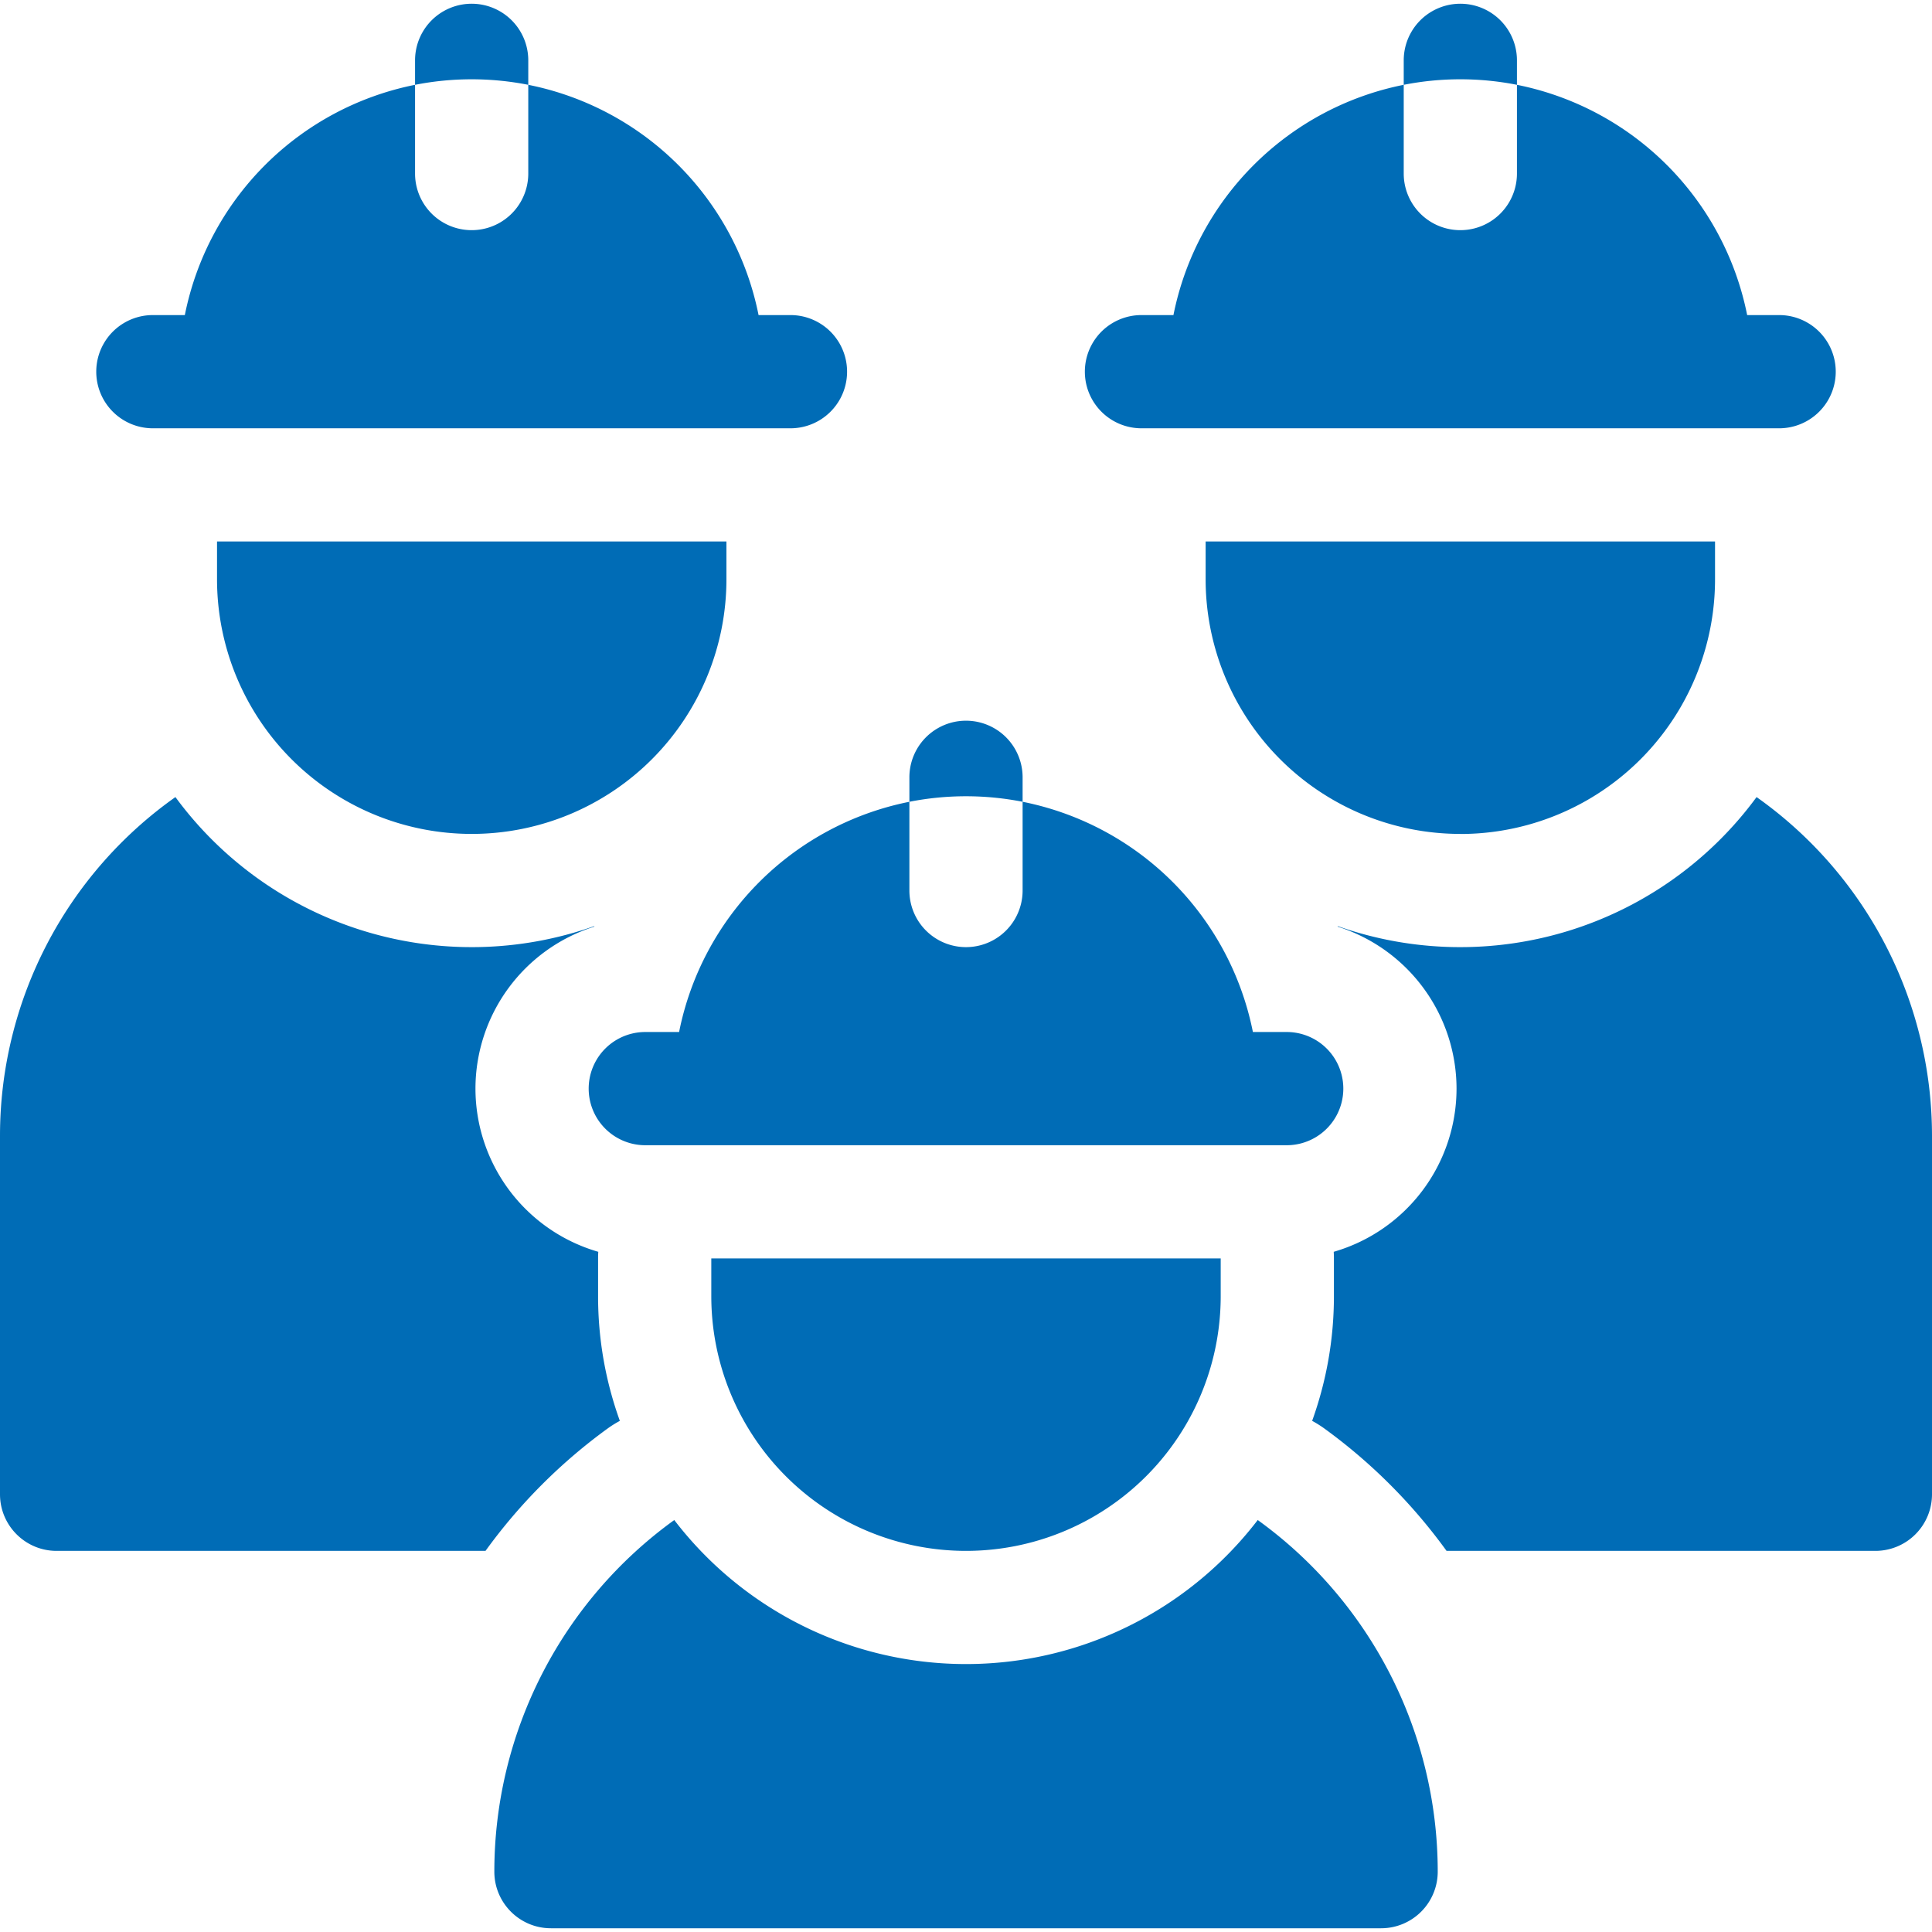 <svg width="30" height="30" fill="none" xmlns="http://www.w3.org/2000/svg"><g clip-path="url(#clip0)" fill="#006CB6"><path d="M10.545 16.025h-.525a.879.879 0 000 1.758h9.96a.879.879 0 000-1.758h-.525a4.553 4.553 0 00-3.576-3.575v1.378a.879.879 0 01-1.758 0V12.45a4.553 4.553 0 00-3.576 3.575zm8.985 7.578a5.706 5.706 0 01-9.06 0 6.734 6.734 0 00-2.794 5.46c0 .485.393.879.879.879h12.89a.879.879 0 00.88-.88 6.734 6.734 0 00-2.795-5.459z"/><path d="M15 24.082a3.955 3.955 0 003.955-3.955v-.586h-7.91v.586A3.955 3.955 0 0015 24.082zm.879-11.632v-.38a.879.879 0 00-1.758 0v.38a4.546 4.546 0 011.758 0zm1.816-5.8h9.961a.879.879 0 000-1.757h-.526a4.554 4.554 0 00-3.575-3.576v1.378a.879.879 0 01-1.758 0V1.317a4.554 4.554 0 00-3.576 3.576h-.526a.879.879 0 000 1.757zm4.981 6.3a3.955 3.955 0 003.955-3.956v-.586h-7.91v.586a3.955 3.955 0 003.955 3.955zm4.6-.573a5.708 5.708 0 01-6.506 2.003l.005.01a2.642 2.642 0 011.842 2.514 2.64 2.64 0 01-1.907 2.534c.002.034.003.068.003.103v.586c0 .68-.12 1.33-.338 1.936.064.035.126.073.187.117a8.505 8.505 0 011.9 1.902h6.66a.879.879 0 00.878-.879v-5.566a6.442 6.442 0 00-2.724-5.26zm-3.721-11.06v-.38a.879.879 0 00-1.758 0v.38a4.545 4.545 0 011.758 0zM2.344 6.65h9.96a.879.879 0 000-1.757h-.525a4.554 4.554 0 00-3.576-3.576v1.378a.879.879 0 01-1.758 0V1.317A4.554 4.554 0 002.87 4.893h-.526a.879.879 0 000 1.757zm8.936 2.344v-.586H3.37v.586a3.955 3.955 0 107.91 0zM9.438 22.18c.06-.044.123-.082.187-.117a5.686 5.686 0 01-.338-1.936v-.586c0-.035.001-.07.003-.103a2.64 2.64 0 01-1.907-2.534 2.64 2.64 0 011.842-2.514l.005-.01a5.708 5.708 0 01-6.506-2.003A6.442 6.442 0 000 17.637v5.566c0 .486.394.879.879.879h6.66a8.506 8.506 0 011.9-1.903zM8.203 1.317v-.38a.879.879 0 00-1.758 0v.38a4.546 4.546 0 011.758 0z"/></g><defs><clipPath id="clip0"><path fill="#fff" d="M0 0h30v30H0z"/></clipPath></defs></svg>